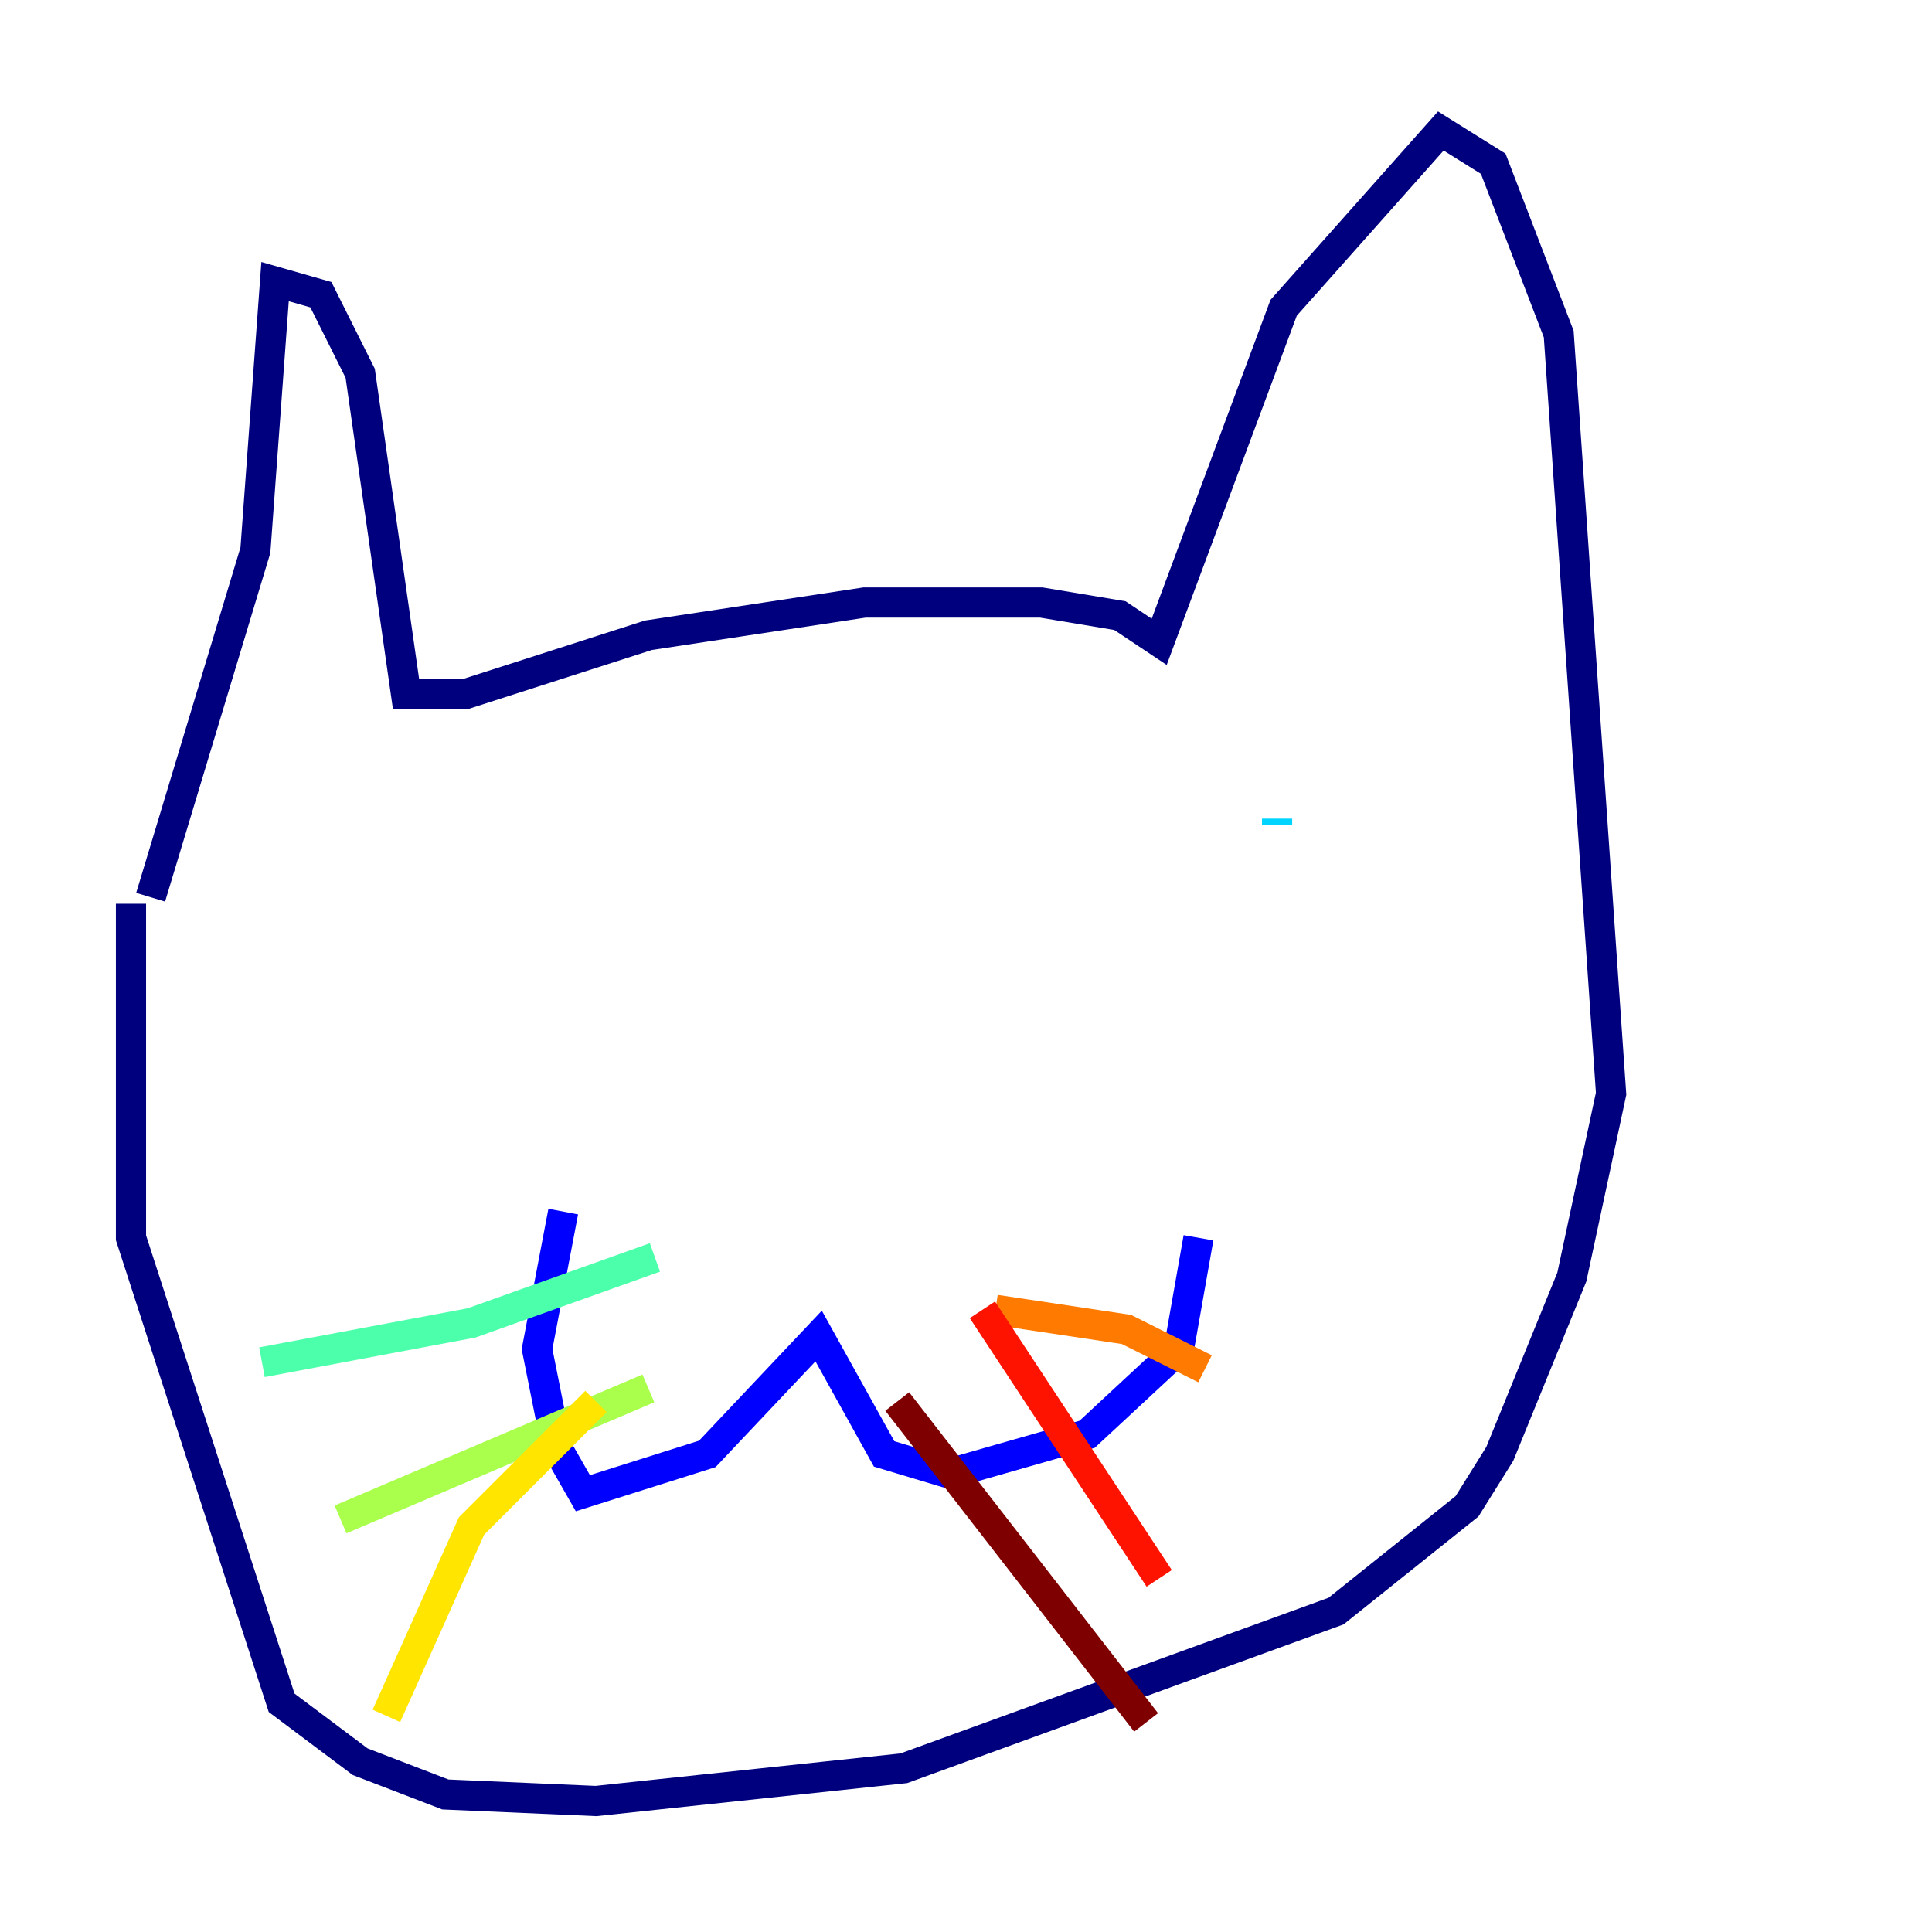 <?xml version="1.0" encoding="utf-8" ?>
<svg baseProfile="tiny" height="128" version="1.2" viewBox="0,0,128,128" width="128" xmlns="http://www.w3.org/2000/svg" xmlns:ev="http://www.w3.org/2001/xml-events" xmlns:xlink="http://www.w3.org/1999/xlink"><defs /><polyline fill="none" points="9.98,59.444 16.922,36.447 18.224,18.658 21.261,19.525 23.864,24.732 26.902,45.993 30.807,45.993 42.956,42.088 57.275,39.919 68.99,39.919 74.197,40.786 76.8,42.522 85.044,20.393 95.458,8.678 98.929,10.848 103.268,22.129 106.739,72.461 104.136,84.61 99.363,96.325 97.193,99.797 88.515,106.739 59.878,117.153 39.485,119.322 29.505,118.888 23.864,116.719 18.658,112.814 8.678,82.007 8.678,59.878" stroke="#00007f" stroke-width="2" /><polyline fill="none" points="37.315,80.271 35.58,89.383 36.881,95.891 38.617,98.929 46.861,96.325 54.237,88.515 58.576,96.325 62.915,97.627 72.027,95.024 78.102,89.383 79.403,82.007" stroke="#0000fe" stroke-width="2" /><polyline fill="none" points="33.41,58.142 33.41,58.142" stroke="#0060ff" stroke-width="2" /><polyline fill="none" points="84.61,54.671 84.61,54.237" stroke="#00d4ff" stroke-width="2" /><polyline fill="none" points="43.39,83.308 31.241,87.647 17.356,90.251" stroke="#4cffaa" stroke-width="2" /><polyline fill="none" points="42.956,91.986 22.563,100.664" stroke="#aaff4c" stroke-width="2" /><polyline fill="none" points="39.485,92.854 31.241,101.098 25.6,113.681" stroke="#ffe500" stroke-width="2" /><polyline fill="none" points="65.953,86.78 74.63,88.081 79.837,90.685" stroke="#ff7a00" stroke-width="2" /><polyline fill="none" points="65.085,86.78 76.8,104.57" stroke="#fe1200" stroke-width="2" /><polyline fill="none" points="59.444,92.854 75.932,114.115" stroke="#7f0000" stroke-width="2" /></svg>